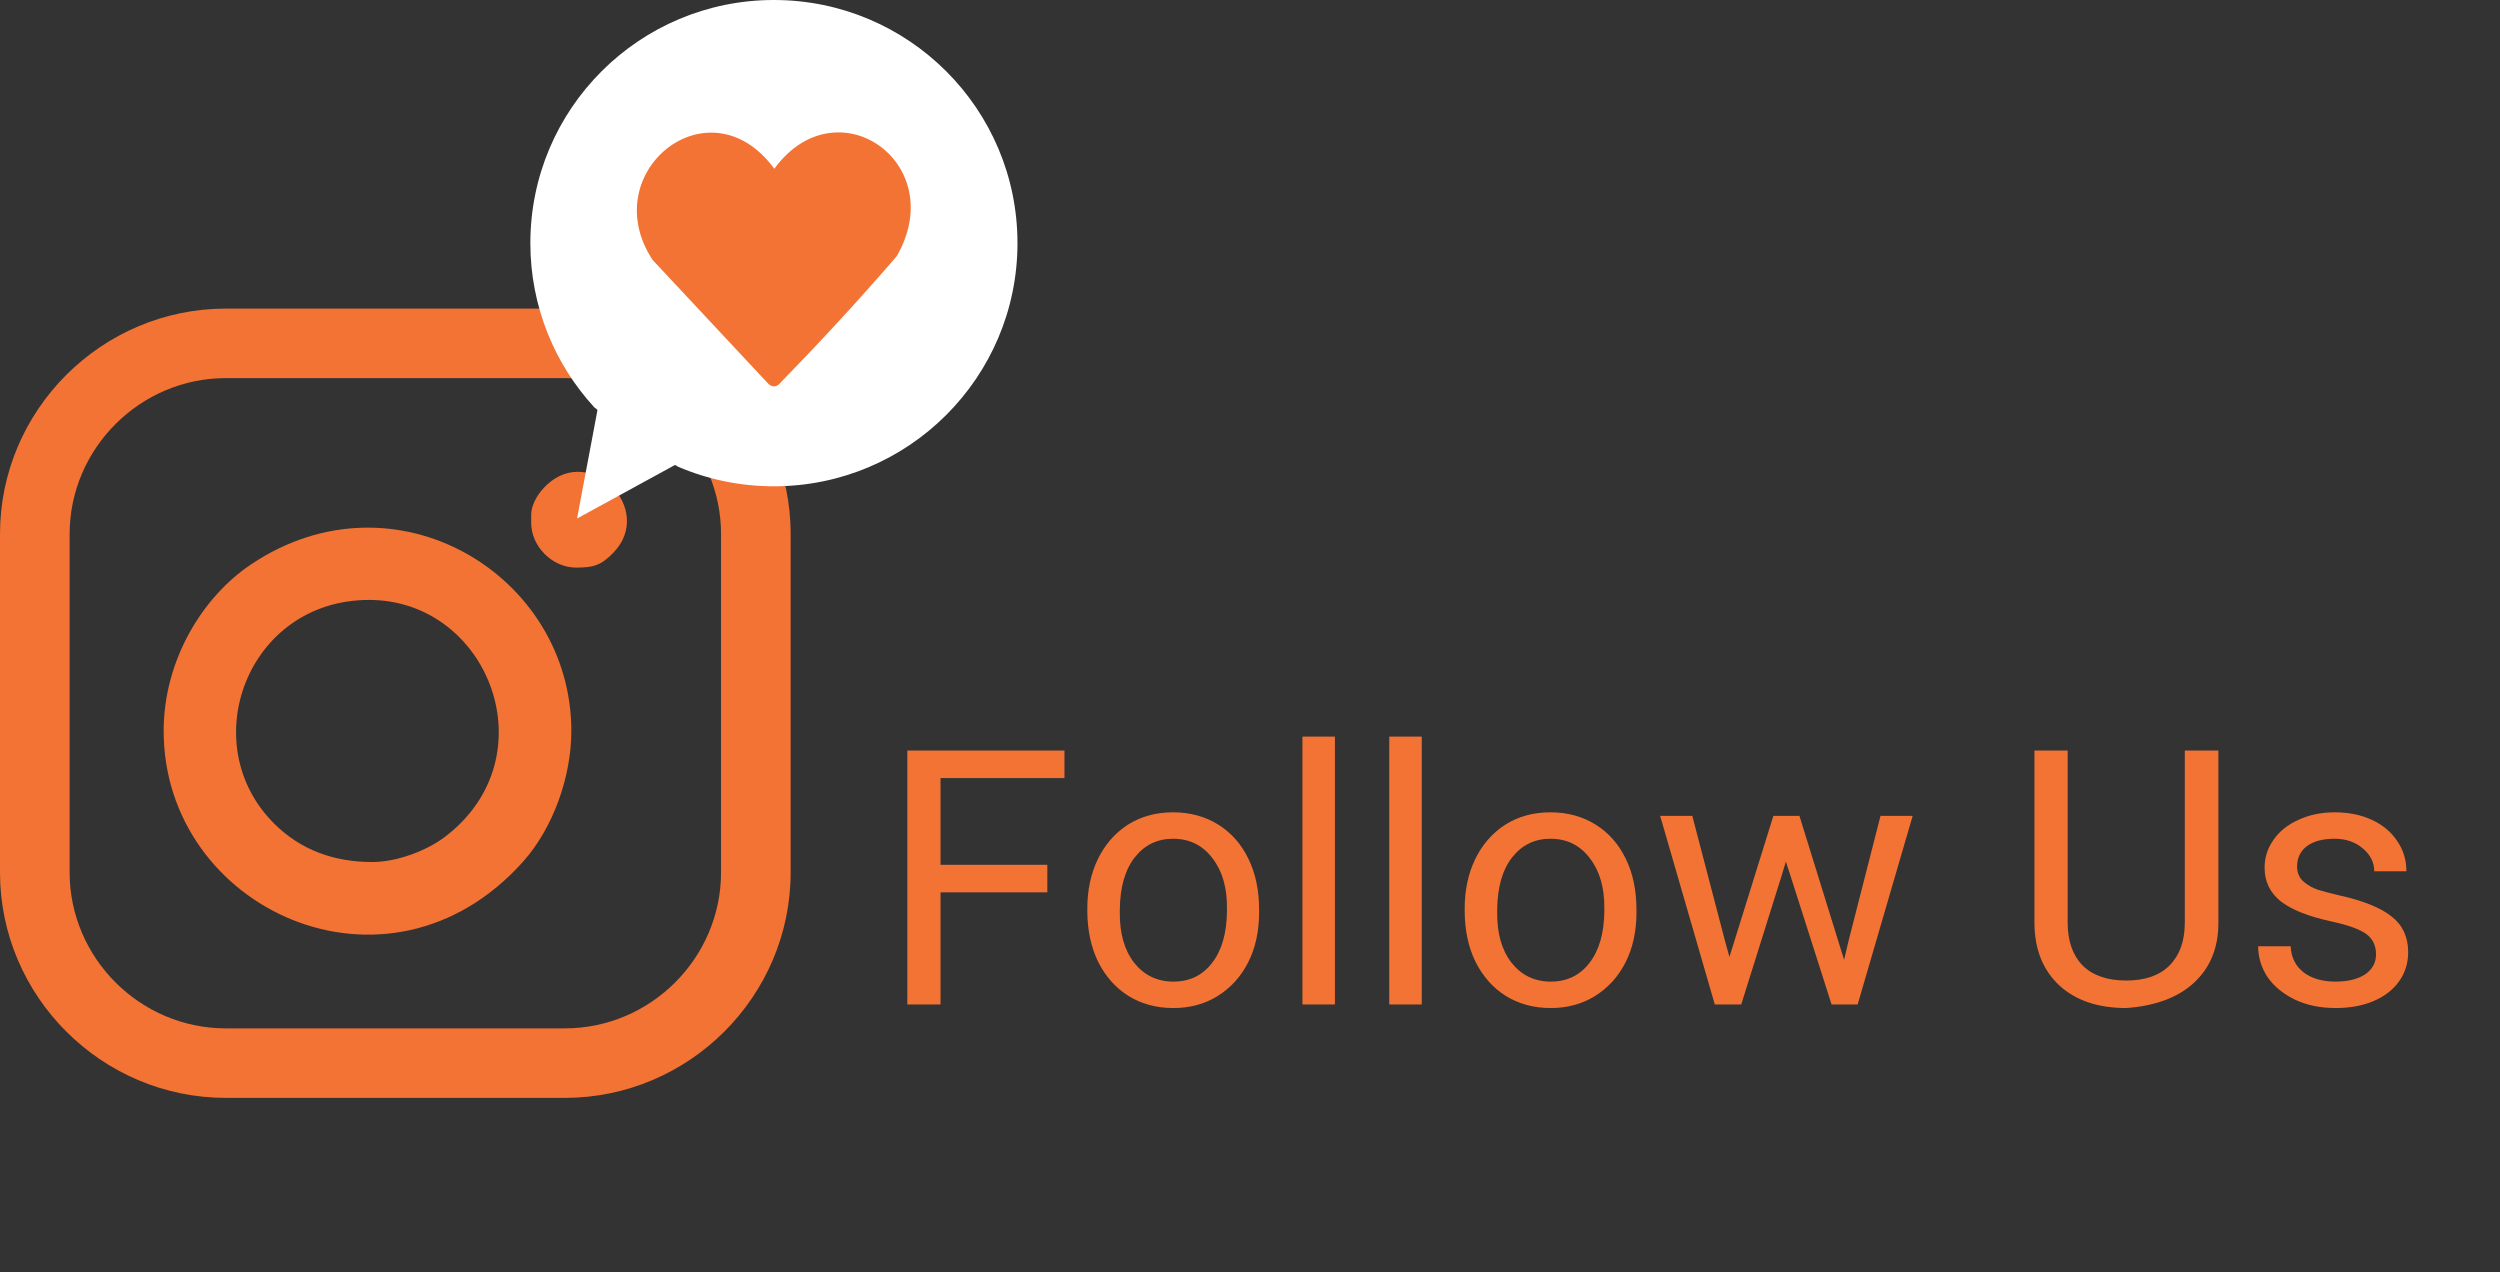 <svg xmlns="http://www.w3.org/2000/svg" width="112" height="57" viewBox="0 0 112 57" fill="none">
    <rect x="0" y="0" width="112" height="57" fill="#333333" stroke="none"/>
    <path d="M40.648 33.624H47.688V34.856H42.136V38.744H46.92V39.976H42.136V45H40.648V33.624ZM52.568 45.16C51.81 45.16 51.139 44.979 50.552 44.616C49.976 44.253 49.523 43.741 49.192 43.08C48.872 42.419 48.712 41.656 48.712 40.792V40.696C48.712 39.885 48.867 39.155 49.176 38.504C49.496 37.843 49.944 37.325 50.52 36.952C51.106 36.579 51.784 36.392 52.552 36.392C53.309 36.392 53.981 36.573 54.568 36.936C55.154 37.299 55.608 37.811 55.928 38.472C56.248 39.123 56.408 39.885 56.408 40.76V40.872C56.408 41.725 56.242 42.477 55.912 43.128C55.581 43.768 55.123 44.269 54.536 44.632C53.96 44.984 53.304 45.16 52.568 45.16ZM50.168 40.872C50.157 41.811 50.37 42.563 50.808 43.128C51.256 43.693 51.843 43.976 52.568 43.976C53.293 43.976 53.869 43.699 54.296 43.144C54.733 42.589 54.957 41.816 54.968 40.824V40.696C54.978 39.768 54.76 39.016 54.312 38.44C53.874 37.864 53.288 37.576 52.552 37.576C51.848 37.576 51.277 37.853 50.84 38.408C50.403 38.963 50.178 39.741 50.168 40.744V40.872ZM58.349 33H59.805V45H58.349V33ZM62.239 33H63.695V45H62.239V33ZM69.474 45.16C68.717 45.16 68.045 44.979 67.458 44.616C66.882 44.253 66.429 43.741 66.098 43.08C65.778 42.419 65.618 41.656 65.618 40.792V40.696C65.618 39.885 65.773 39.155 66.082 38.504C66.402 37.843 66.85 37.325 67.426 36.952C68.013 36.579 68.69 36.392 69.458 36.392C70.215 36.392 70.887 36.573 71.474 36.936C72.061 37.299 72.514 37.811 72.834 38.472C73.154 39.123 73.314 39.885 73.314 40.76V40.872C73.314 41.725 73.149 42.477 72.818 43.128C72.487 43.768 72.029 44.269 71.442 44.632C70.866 44.984 70.21 45.16 69.474 45.16ZM67.074 40.872C67.063 41.811 67.277 42.563 67.714 43.128C68.162 43.693 68.749 43.976 69.474 43.976C70.199 43.976 70.775 43.699 71.202 43.144C71.639 42.589 71.863 41.816 71.874 40.824V40.696C71.885 39.768 71.666 39.016 71.218 38.44C70.781 37.864 70.194 37.576 69.458 37.576C68.754 37.576 68.183 37.853 67.746 38.408C67.309 38.963 67.085 39.741 67.074 40.744V40.872ZM74.375 36.552H75.815L77.271 42.12L77.479 42.872L79.447 36.552H80.615L82.615 43L82.823 42.12L84.247 36.552H85.687L83.223 45H82.055L80.231 39.288L80.007 38.6L79.799 39.288L78.007 45H76.823L74.375 36.552ZM95.255 45.16C93.996 45.16 92.999 44.824 92.263 44.152C91.527 43.469 91.153 42.541 91.143 41.368V33.624H92.631V41.336C92.631 42.157 92.855 42.797 93.303 43.256C93.761 43.704 94.412 43.928 95.255 43.928C96.097 43.928 96.743 43.704 97.191 43.256C97.649 42.797 97.879 42.157 97.879 41.336V33.624H99.383V41.352C99.383 42.451 99.025 43.336 98.311 44.008C97.596 44.68 96.577 45.064 95.255 45.16ZM104.638 45.16C103.944 45.16 103.331 45.032 102.798 44.776C102.275 44.52 101.87 44.184 101.582 43.768C101.304 43.341 101.166 42.883 101.166 42.392H102.622C102.643 42.883 102.835 43.272 103.198 43.56C103.56 43.837 104.04 43.976 104.638 43.976C105.182 43.976 105.619 43.869 105.95 43.656C106.28 43.432 106.446 43.133 106.446 42.76C106.446 42.365 106.302 42.061 106.014 41.848C105.726 41.635 105.214 41.448 104.478 41.288C103.432 41.064 102.664 40.76 102.174 40.376C101.694 39.992 101.454 39.491 101.454 38.872C101.454 38.413 101.587 37.997 101.854 37.624C102.12 37.24 102.494 36.941 102.974 36.728C103.454 36.504 103.992 36.392 104.59 36.392C105.219 36.392 105.774 36.504 106.254 36.728C106.744 36.952 107.123 37.267 107.39 37.672C107.667 38.067 107.806 38.52 107.806 39.032H106.366C106.366 38.637 106.195 38.296 105.854 38.008C105.512 37.72 105.091 37.576 104.59 37.576C104.056 37.576 103.64 37.688 103.342 37.912C103.054 38.136 102.91 38.44 102.91 38.824C102.91 39.101 103.006 39.325 103.198 39.496C103.4 39.667 103.619 39.789 103.854 39.864C104.099 39.939 104.424 40.024 104.83 40.12C105.886 40.355 106.659 40.669 107.15 41.064C107.64 41.448 107.886 41.981 107.886 42.664C107.886 43.155 107.747 43.592 107.47 43.976C107.203 44.349 106.819 44.643 106.318 44.856C105.827 45.059 105.267 45.16 104.638 45.16Z" fill="#F37335"/>
    <path fill-rule="evenodd" clip-rule="evenodd" d="M16.672 38.619C14.948 38.619 13.462 38.068 12.295 36.91C8.678 33.325 11.088 26.877 16.534 26.877C21.916 26.877 24.638 33.943 19.915 37.505C19.113 38.109 17.785 38.619 16.672 38.619ZM7.332 32.748C7.332 40.733 17.374 45.384 23.434 38.601C24.776 37.099 25.596 34.806 25.596 32.748C25.596 25.751 17.704 20.969 11.261 25.275C9.058 26.747 7.332 29.592 7.332 32.748Z" fill="#F37335"/>
    <path fill-rule="evenodd" clip-rule="evenodd" d="M23.797 23.08V23.424C23.797 24.481 24.745 25.428 25.804 25.428C26.565 25.428 26.92 25.342 27.484 24.757C29.35 22.816 26.476 19.884 24.505 21.715C24.196 22.001 23.797 22.517 23.797 23.08Z" fill="#F37335"/>
    <path fill-rule="evenodd" clip-rule="evenodd" d="M10.12 13.825H25.302C30.867 13.825 35.421 18.372 35.421 23.928V39.082C35.421 44.639 30.867 49.185 25.302 49.185H10.12C4.554 49.185 0 44.639 0 39.082V23.928C0 18.372 4.554 13.825 10.12 13.825ZM25.302 16.939H10.12C8.198 16.939 6.449 17.725 5.179 18.994C3.909 20.262 3.119 22.009 3.119 23.928V39.082C3.119 41.001 3.909 42.748 5.179 44.017C6.449 45.285 8.198 46.071 10.12 46.071H25.302C27.224 46.071 28.972 45.285 30.243 44.017C31.513 42.748 32.303 41.001 32.303 39.082V23.928C32.303 22.009 31.513 20.262 30.243 18.994C28.972 17.725 27.224 16.939 25.302 16.939Z" fill="#F37335"/>
    <path fill-rule="evenodd" clip-rule="evenodd" d="M34.671 0C40.697 0 45.583 4.875 45.583 10.893C45.583 16.908 40.697 21.786 34.671 21.786C33.14 21.786 31.683 21.471 30.362 20.902C30.315 20.881 30.266 20.816 30.221 20.841L25.852 23.229L26.762 18.398C26.777 18.331 26.669 18.296 26.624 18.248C24.847 16.311 23.76 13.728 23.76 10.893C23.76 4.875 28.645 0 34.671 0Z" fill="white"/>
    <path fill-rule="evenodd" clip-rule="evenodd" d="M34.689 7.56C37.478 3.743 42.575 7.29 40.177 11.474C38.361 13.578 36.721 15.341 34.884 17.23C34.742 17.339 34.591 17.339 34.437 17.211C32.702 15.354 30.968 13.498 29.233 11.641C26.66 7.716 31.774 3.581 34.689 7.56Z" fill="#F37335"/>
</svg>